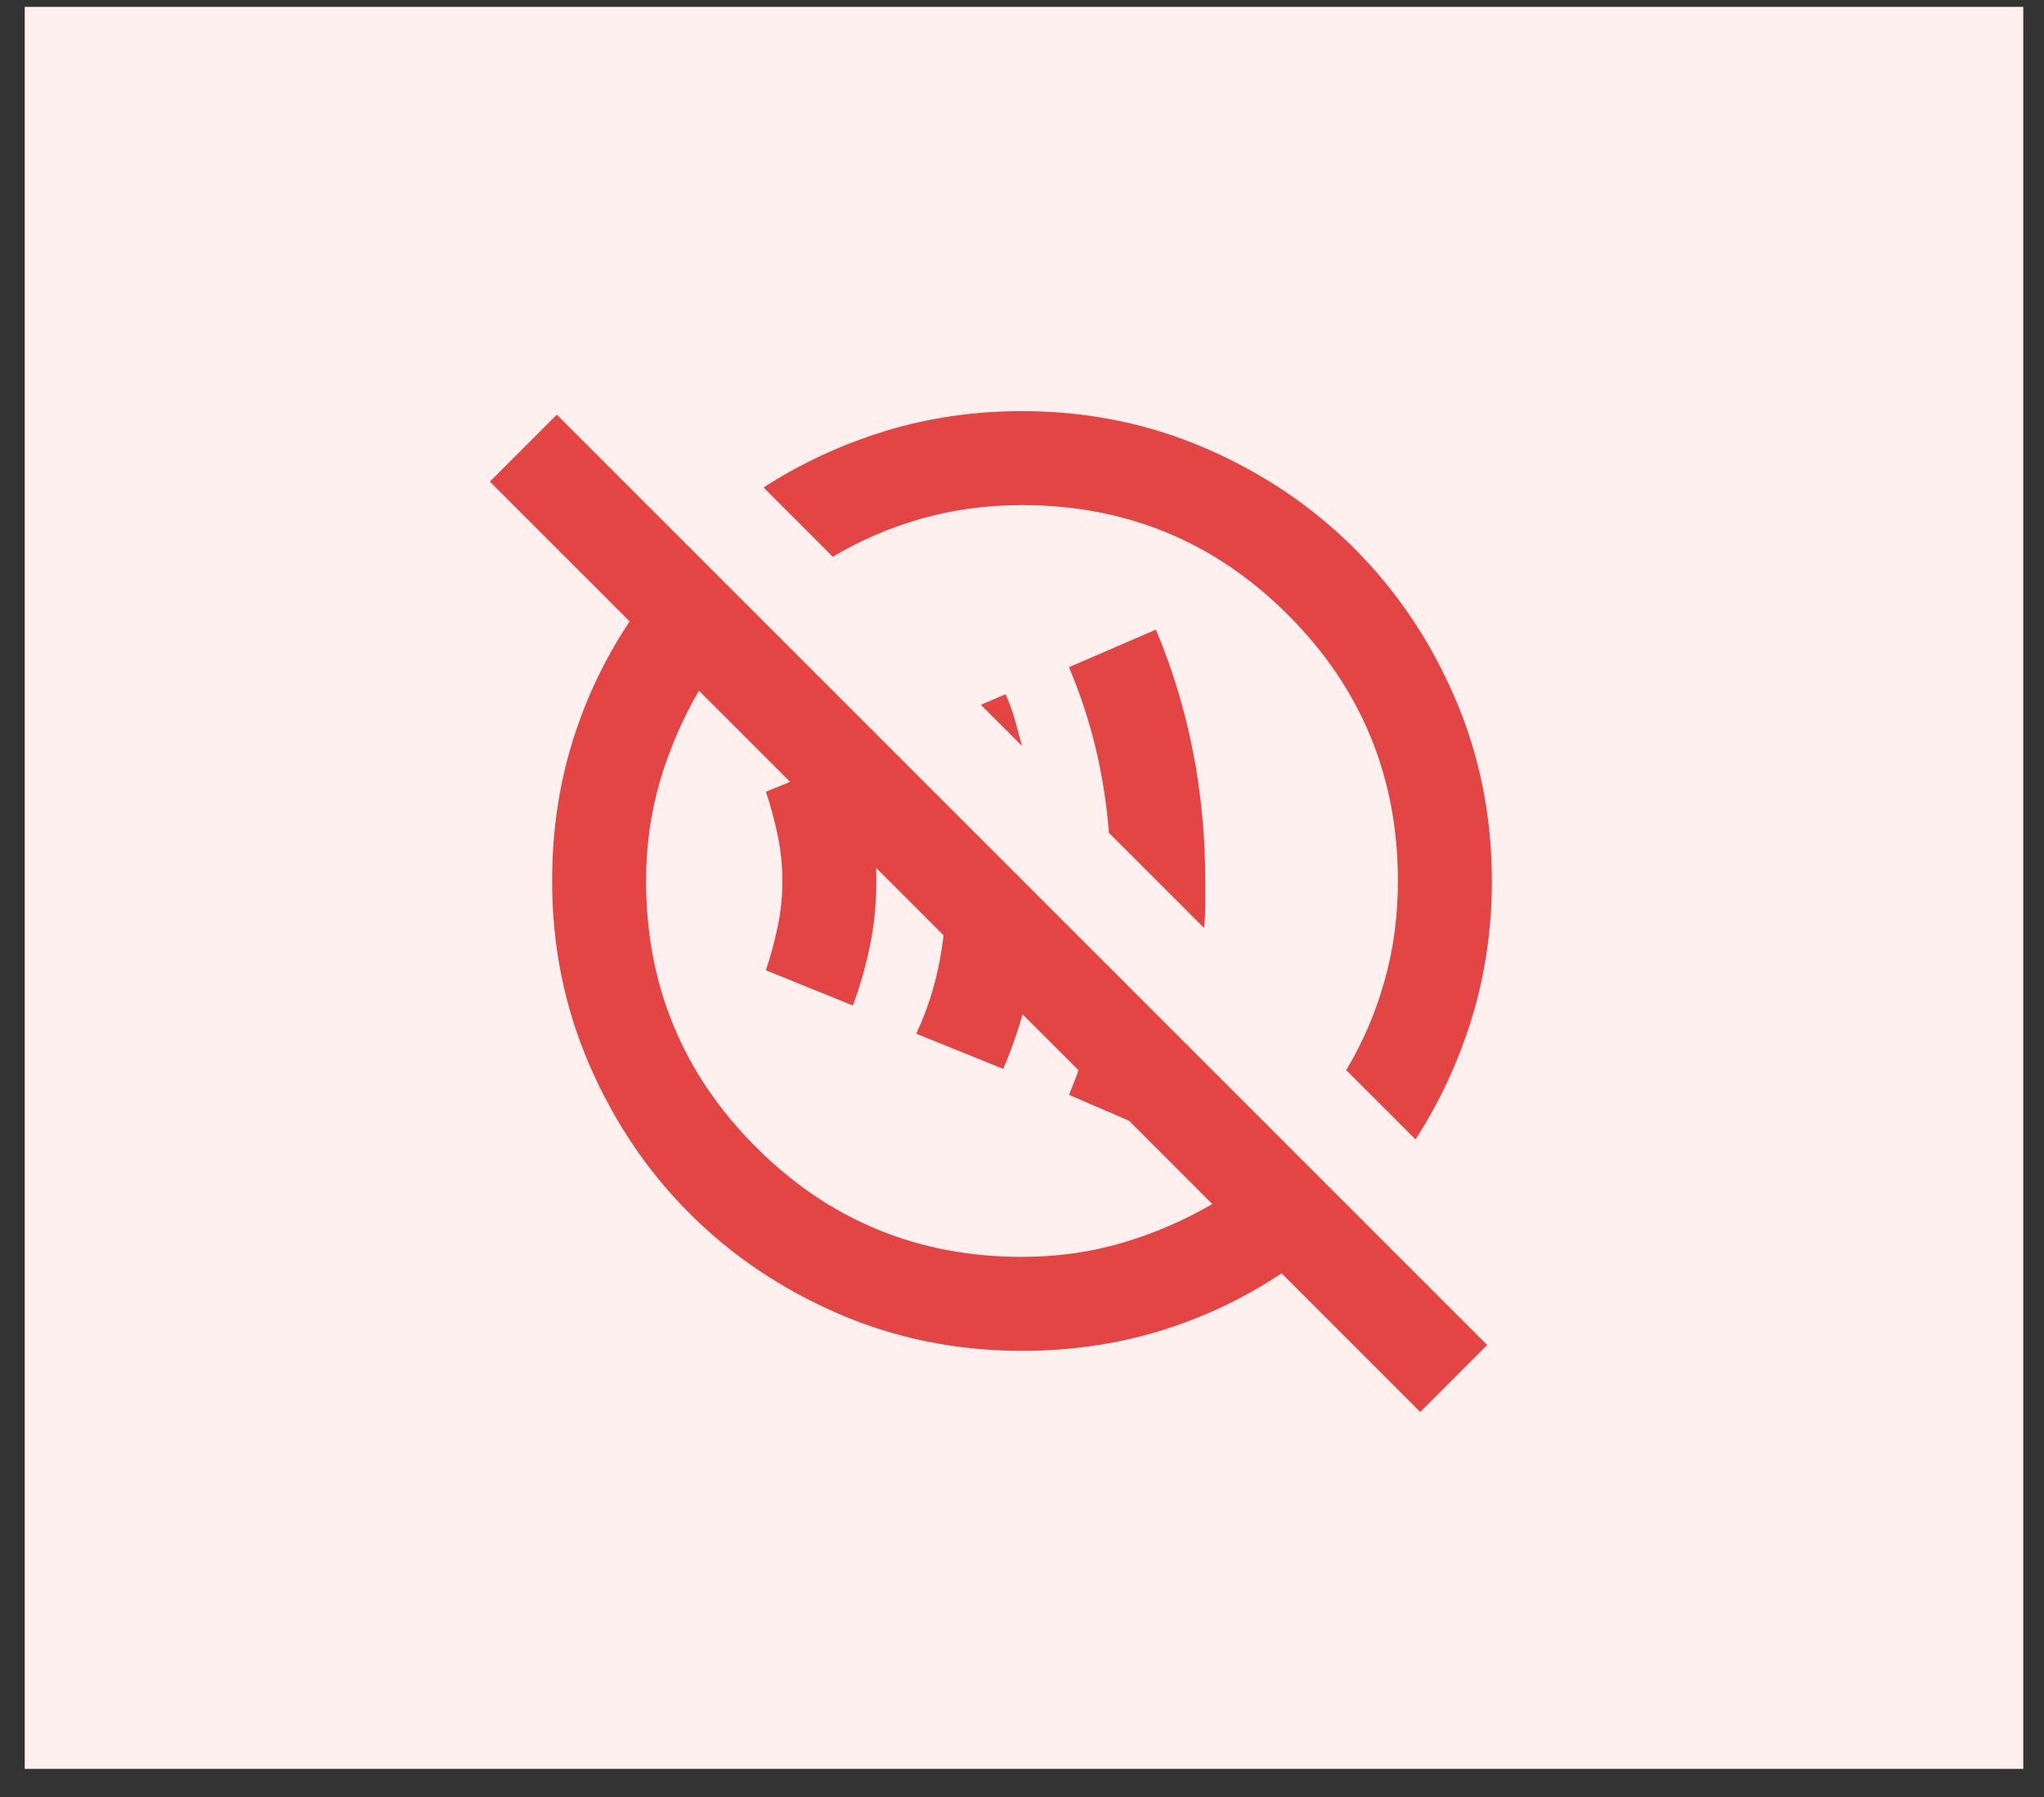 <svg width="58" height="51" viewBox="0 0 58 51" fill="none" xmlns="http://www.w3.org/2000/svg">
<rect x="0" y="0" width="58" height="51" fill="#333333" stroke="none"/>
<rect width="56.71" height="50" transform="translate(0.702 0.195)" fill="#FFF0F0"/>
<mask id="mask0_1326_15991" style="mask-type:alpha" maskUnits="userSpaceOnUse" x="13" y="9" width="32" height="32">
<rect x="13" y="9" width="32" height="32" fill="#D9D9D9"/>
</mask>
<g mask="url(#mask0_1326_15991)">
<path d="M32.8 32.133L30.333 31.067C30.578 30.489 30.783 29.883 30.95 29.25C31.117 28.617 31.256 27.978 31.367 27.333L33.633 29.6C33.522 30.044 33.4 30.478 33.267 30.9C33.133 31.322 32.978 31.733 32.8 32.133ZM28.467 30.333L26 29.333C26.311 28.667 26.533 27.972 26.667 27.25C26.8 26.528 26.867 25.778 26.867 25C26.867 24.578 26.85 24.167 26.817 23.767C26.783 23.367 26.722 22.978 26.633 22.6L29.533 25.5C29.489 26.344 29.383 27.167 29.217 27.967C29.05 28.767 28.8 29.555 28.467 30.333ZM24.2 28.533L21.733 27.533C21.867 27.133 21.978 26.722 22.067 26.3C22.155 25.878 22.2 25.444 22.2 25C22.2 24.555 22.155 24.122 22.067 23.7C21.978 23.278 21.867 22.867 21.733 22.467L24.2 21.467C24.4 22 24.561 22.561 24.683 23.15C24.805 23.739 24.867 24.355 24.867 25C24.867 25.644 24.805 26.261 24.683 26.85C24.561 27.439 24.4 28 24.2 28.533ZM34.167 26.333L31.467 23.633C31.4 22.789 31.272 21.978 31.083 21.2C30.894 20.422 30.644 19.667 30.333 18.933L32.8 17.867C33.267 18.978 33.617 20.128 33.85 21.317C34.083 22.506 34.2 23.733 34.2 25V25.667C34.2 25.889 34.189 26.111 34.167 26.333ZM29 21.167L27.833 20L28.533 19.7C28.644 19.944 28.733 20.189 28.8 20.433L29 21.167ZM40.3 40.067L36.367 36.133C35.3 36.844 34.15 37.389 32.917 37.767C31.683 38.144 30.378 38.333 29 38.333C27.155 38.333 25.422 37.983 23.8 37.283C22.178 36.583 20.767 35.633 19.567 34.433C18.367 33.233 17.417 31.822 16.717 30.2C16.017 28.578 15.667 26.844 15.667 25C15.667 23.622 15.855 22.317 16.233 21.083C16.611 19.85 17.155 18.7 17.867 17.633L13.9 13.667L15.8 11.767L42.2 38.167L40.3 40.067ZM29 35.667C30 35.667 30.95 35.533 31.85 35.267C32.75 35 33.6 34.633 34.4 34.167L19.833 19.6C19.367 20.4 19 21.25 18.733 22.15C18.467 23.05 18.333 24 18.333 25C18.333 27.956 19.372 30.472 21.45 32.55C23.528 34.628 26.044 35.667 29 35.667ZM40.167 32.333L38.2 30.367C38.667 29.589 39.028 28.75 39.283 27.85C39.539 26.95 39.667 26 39.667 25C39.667 22.044 38.628 19.528 36.55 17.45C34.472 15.372 31.956 14.333 29 14.333C28 14.333 27.05 14.461 26.15 14.717C25.25 14.972 24.411 15.333 23.633 15.8L21.667 13.833C22.733 13.144 23.883 12.611 25.117 12.233C26.35 11.855 27.644 11.667 29 11.667C30.844 11.667 32.578 12.017 34.2 12.717C35.822 13.417 37.233 14.367 38.433 15.567C39.633 16.767 40.583 18.178 41.283 19.8C41.983 21.422 42.333 23.155 42.333 25C42.333 26.355 42.144 27.65 41.767 28.883C41.389 30.117 40.855 31.267 40.167 32.333Z" fill="#E34444"/>
</g>
</svg>
